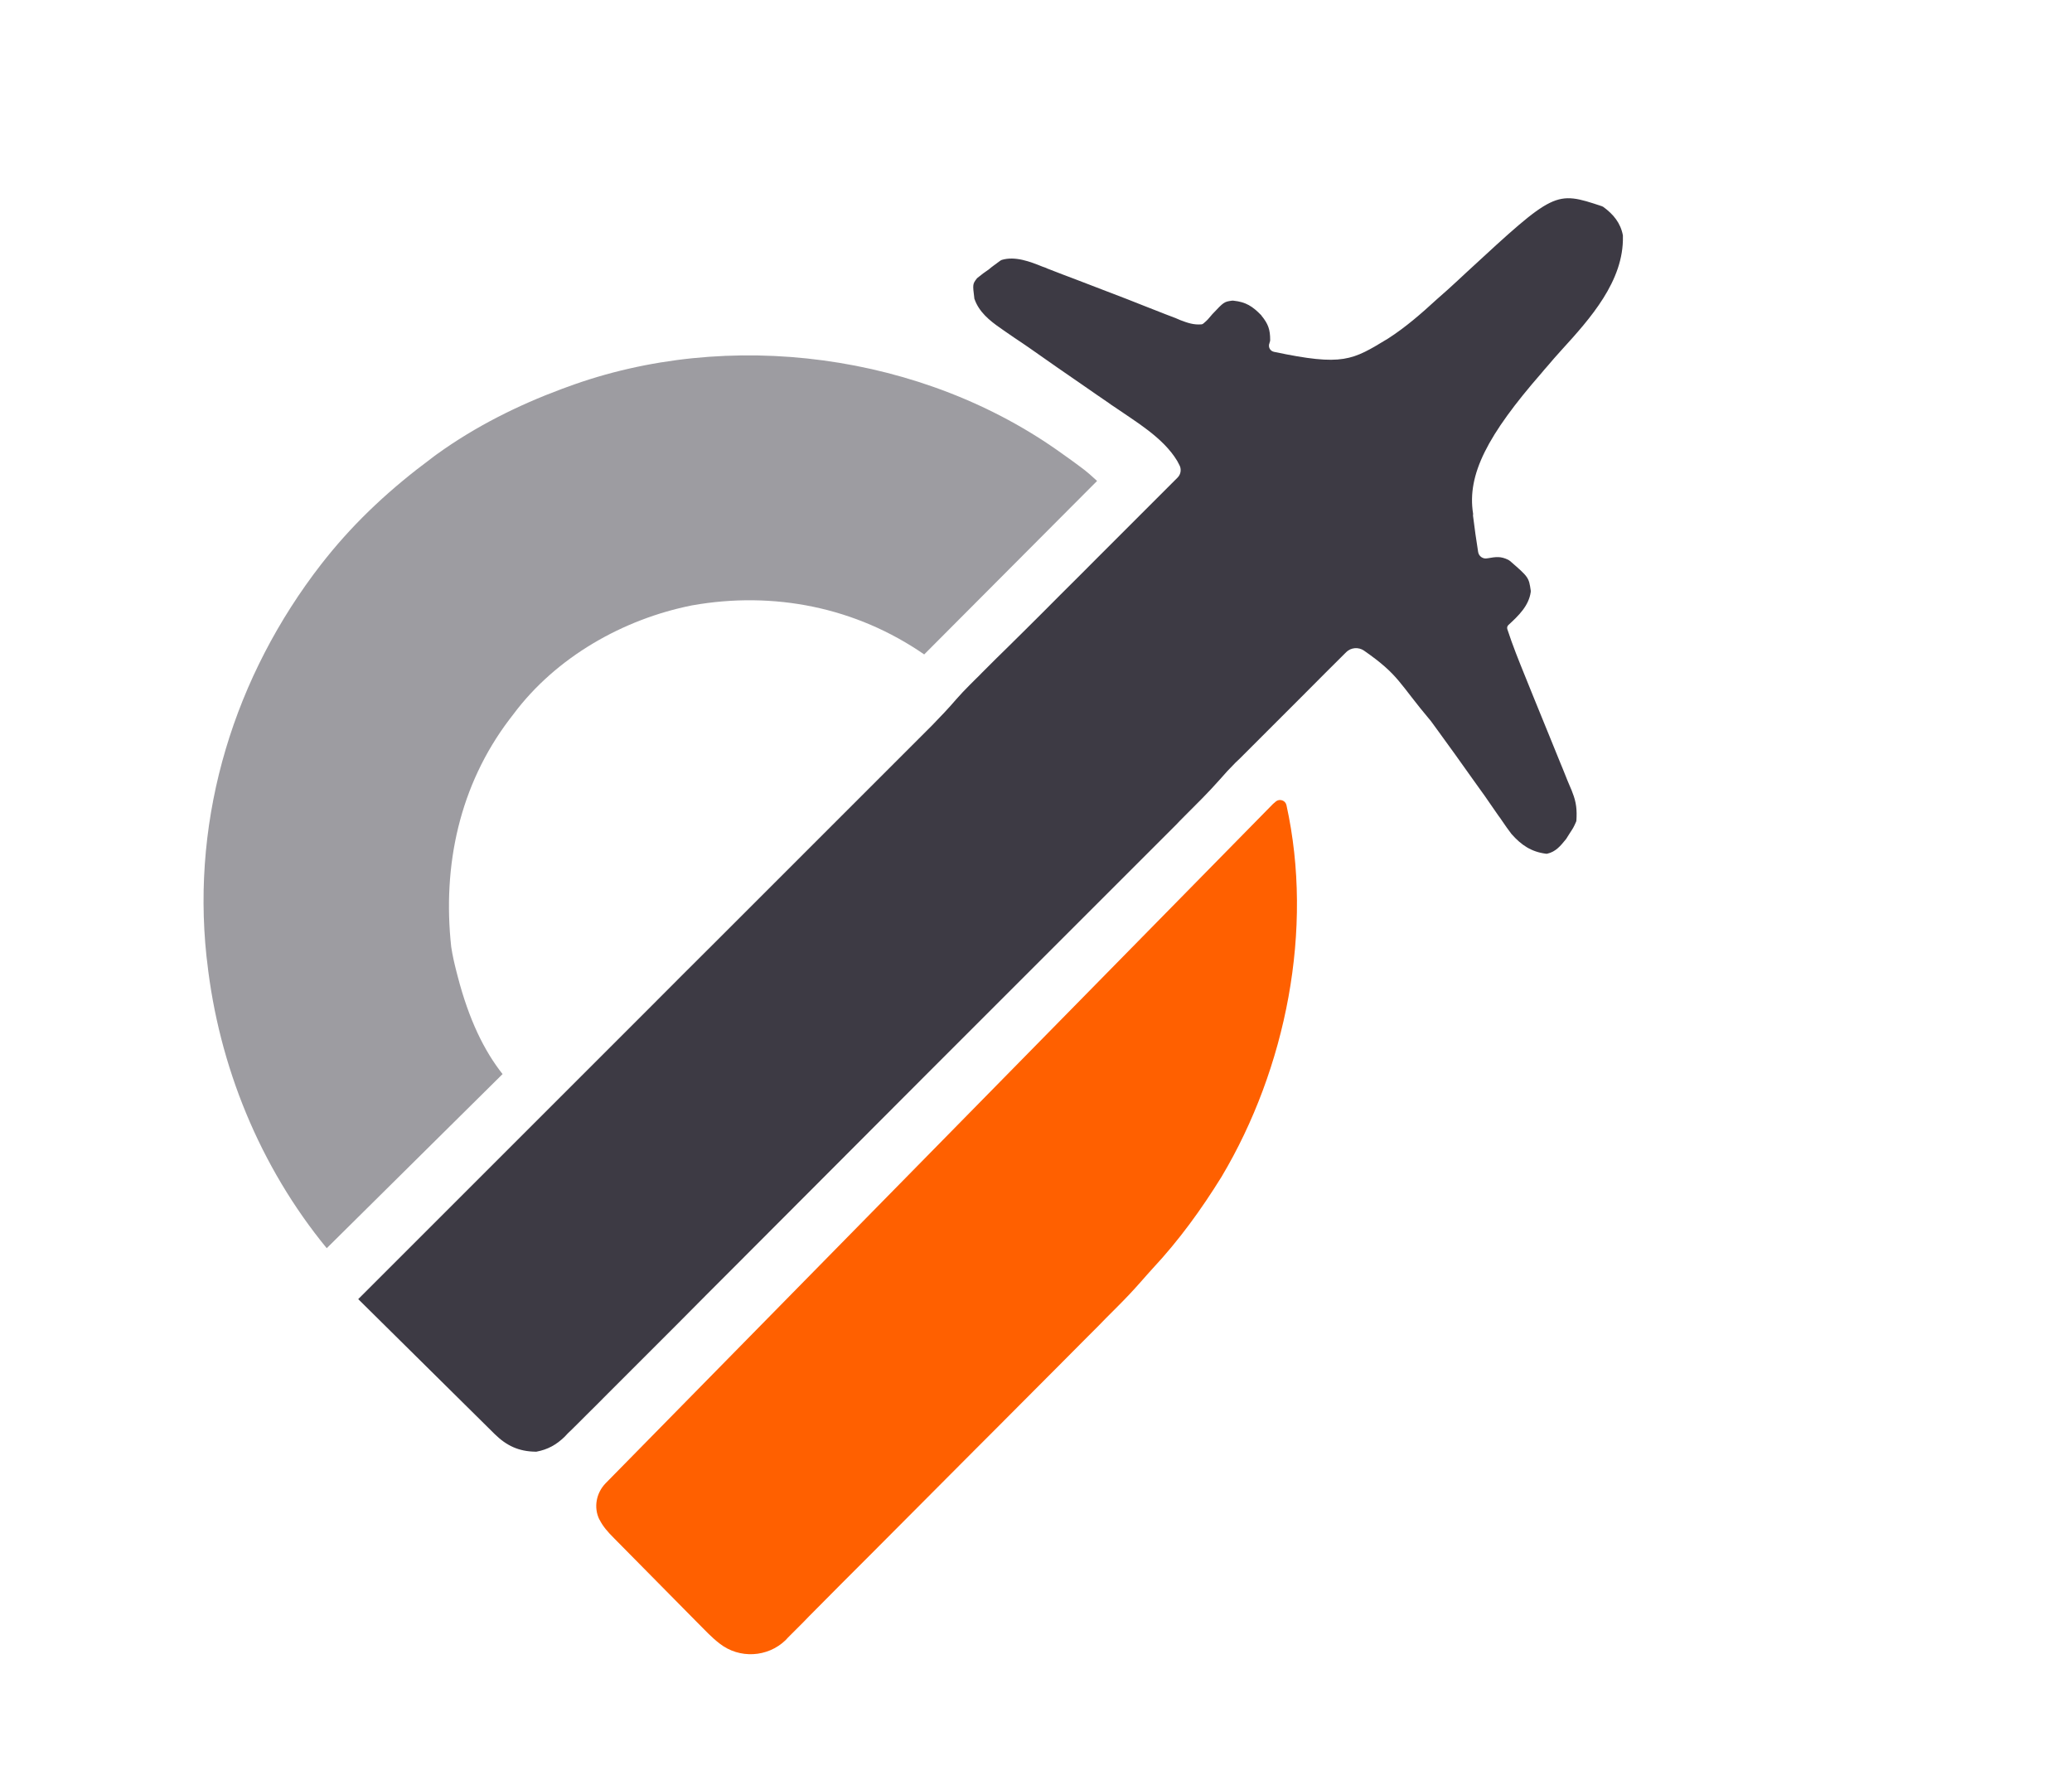 <?xml version="1.0" encoding="utf-8"?>
<!-- Generator: Adobe Illustrator 27.5.0, SVG Export Plug-In . SVG Version: 6.00 Build 0)  -->
<svg version="1.1" id="Layer_1" xmlns="http://www.w3.org/2000/svg" xmlns:xlink="http://www.w3.org/1999/xlink" x="0px" y="0px"
	 viewBox="0 0 980.4 840" style="enable-background:new 0 0 980.4 840;" xml:space="preserve">
<style type="text/css">
	.st0{fill:#050505;}
	.st1{fill:url(#SVGID_1_);}
	.st2{fill:#05E723;}
	.st3{opacity:0.5;fill:url(#SVGID_00000121999210586762997260000016866469850653141667_);}
	.st4{fill:#FF6809;}
	.st5{fill:#FF6000;}
</style>
<path class="st0" d="M241.8,531.1"/>
<path class="st0" d="M202.7,571.3"/>
<path class="st0" d="M183,590"/>
<path class="st0" d="M181,592"/>
<linearGradient id="SVGID_1_" gradientUnits="userSpaceOnUse" x1="169.452" y1="389.816" x2="768.016" y2="389.816">
	<stop  offset="1.277974e-03" style="stop-color:#3D3A44"/>
	<stop  offset="1" style="stop-color:#3D3A44"/>
</linearGradient>
<path class="st1" d="M169.5,614.8c0.8-0.8,95-95,95.8-95.8c2.6-2.6,5.2-5.2,7.9-7.9c1.9-1.9,3.8-3.8,5.6-5.6
	c4.6-4.6,9.2-9.2,13.7-13.7c5.3-5.3,10.7-10.7,16-16c9.5-9.5,19-19.1,28.6-28.6c9.2-9.2,18.5-18.5,27.7-27.7
	c0.6-0.6,1.1-1.1,1.7-1.7c0.6-0.6,1.1-1.1,1.7-1.7c10.5-10.5,21-21,31.6-31.6c3.7-3.7,7.4-7.4,11.1-11.1c4.5-4.5,9.1-9.1,13.6-13.6
	c2.3-2.3,4.6-4.6,6.9-6.9c2.5-2.5,5-5,7.5-7.5c0.7-0.7,1.4-1.4,2.2-2.2c3.9-4,7.7-8,11.3-12.2c2.1-2.4,4.2-4.6,6.4-6.8
	c1.4-1.4,1.4-1.4,2.7-2.7c1-1,2-1.9,2.9-2.9c1-1,2.1-2.1,3.1-3.1c2.8-2.8,5.6-5.6,8.5-8.4c3-2.9,5.9-5.9,8.9-8.8
	c5.6-5.6,11.2-11.1,16.7-16.7c6.4-6.3,12.7-12.7,19.1-19.1c12.2-12.2,24.3-24.3,36.5-36.5c1.6-1.6,1.9-4.1,0.8-6l0,0
	c-0.5-0.9-0.5-0.9-1-1.9c-6.7-11.1-19.7-18.6-30.1-25.8c-0.8-0.5-1.5-1-2.3-1.6c-3.9-2.7-7.8-5.3-11.6-8
	c-8.5-5.8-16.9-11.7-25.3-17.6c-2.6-1.8-5.2-3.6-7.8-5.3c-1.5-1-3-2.1-4.5-3.1c-0.7-0.5-1.3-0.9-2-1.4c-5.2-3.6-10.2-7.7-12.3-13.8
	c-0.1-0.1-0.1-0.3-0.1-0.5c-0.8-6.4-0.8-6.6,1.2-9.2c0.1-0.1,0.2-0.2,0.3-0.3c1.8-1.5,3.6-2.8,5.5-4.1c0,0,0.1,0,0.1-0.1
	c0.6-0.5,1.2-1,1.9-1.5c0.6-0.5,1.3-0.9,1.9-1.4l1.5-1.1c0.2-0.1,0.4-0.2,0.6-0.3c6.3-1.9,13.4,0.8,19.3,3.2
	c1.2,0.4,1.2,0.4,2.3,0.9c2.5,1,5,1.9,7.5,2.9c1.8,0.7,3.5,1.3,5.3,2c8.3,3.2,16.7,6.4,25,9.6c2.7,1.1,5.4,2.1,8.1,3.2
	c3.4,1.3,6.8,2.7,10.2,4c1.6,0.6,3.1,1.2,4.7,1.8c0.7,0.3,1.4,0.6,2.1,0.9c3.4,1.3,6.3,2.3,9.9,2c0.4,0,0.7-0.2,1-0.4
	c2.1-1.8,2.2-2,4.3-4.5c0,0,0.1-0.1,0.1-0.1c5.2-5.5,5.4-5.7,9-6.2c0.3,0,0.6-0.1,0.9,0c5.8,0.6,9,2.7,13,6.8
	c0.1,0.1,0.2,0.2,0.2,0.3c3.2,3.9,4.1,6.6,4.1,11.5c0,0.4-0.1,0.9-0.3,1.3l0,0.1c-0.8,1.8,0.2,3.8,2.1,4.2c32.8,6.9,37,4,54-6.3
	c8.4-5.4,15.8-11.9,23.1-18.6c1.7-1.5,3.5-3.1,5.2-4.6c3.1-2.8,6.1-5.6,9.1-8.4c41.4-38.2,41.6-38.4,63.8-31
	c0.2,0.1,0.4,0.2,0.6,0.3c4.8,3.5,8.2,7.6,9.3,13.5c0,0.1,0,0.3,0,0.4c0.5,21.2-15.6,39.1-29,53.8c-2.4,2.6-4.7,5.3-7,8
	c-0.8,0.9-1.6,1.8-2.4,2.8c-25.7,29.5-35.4,48.2-32.5,66.6c0.1,0.4-0.1,0.8,0,1.2c0.7,5.7,1.5,11.4,2.4,17c0.3,2.1,2.4,3.5,4.4,3
	c0,0,0,0,0.1,0c4-0.7,6.2-1,9.7,0.7c0.3,0.2,0.7,0.4,0.9,0.6c8.8,7.6,8.9,7.8,9.8,14c0,0.2,0,0.4,0,0.6c-0.9,6.6-5.8,11.3-10.6,15.7
	c-0.5,0.5-0.7,1.2-0.5,1.9c2.5,7.7,5.5,15.1,8.5,22.5c1.3,3.3,2.7,6.6,4,9.9c2.5,6.1,5,12.2,7.5,18.4c1.7,4.3,3.5,8.5,5.2,12.8
	c0.7,1.6,1.3,3.2,2,4.9c0.9,2.3,1.8,4.5,2.8,6.8c0.3,0.7,0.6,1.3,0.8,2c1.9,4.7,2.2,8.4,1.9,13.3c0,0.2-0.1,0.5-0.2,0.7
	c-1.2,2.7-1.3,2.8-3,5.4l-1.7,2.7c0,0-0.1,0.1-0.1,0.1c-2.5,3.1-4.8,5.9-8.8,6.8c-0.2,0-0.5,0.1-0.7,0c-6.8-0.9-11.5-4-16.1-9.2
	c0,0-0.1-0.1-0.1-0.1c-1.6-2.1-3.1-4.2-4.5-6.3c-0.8-1.2-0.8-1.2-1.7-2.4c-1.1-1.6-2.3-3.3-3.4-4.9c-2-3-4.1-5.9-6.2-8.8
	c-1-1.4-2-2.8-3-4.2c-5.2-7.4-10.5-14.7-15.8-22c-1.2-1.6-2.3-3.2-3.5-4.8c-15.3-18.1-14.9-21.7-31.7-33.4c-2.6-1.8-6.2-1.5-8.4,0.7
	c-6.5,6.5-13.1,13-19.6,19.6c-3.6,3.6-7.3,7.3-10.9,10.9c-3.5,3.5-7,7-10.5,10.5c-1.3,1.3-2.7,2.7-4,4c-1.9,1.9-3.8,3.8-5.6,5.6
	c-0.8,0.8-0.8,0.8-1.7,1.6c-2.7,2.7-5.2,5.4-7.7,8.3c-5.3,6-11,11.6-16.7,17.3c-1.3,1.3-2.6,2.6-3.8,3.9c-3.5,3.5-7,7-10.5,10.5
	c-3.8,3.8-7.6,7.6-11.4,11.4c-9.1,9.1-18.3,18.3-27.4,27.4c-4.3,4.3-8.6,8.6-12.9,12.9c-14.3,14.3-28.6,28.6-42.9,42.9
	c-3.7,3.7-7.4,7.4-11.1,11.1c-0.9,0.9-1.8,1.8-2.8,2.8c-14.9,15-29.9,29.9-44.8,44.9c-15.3,15.4-30.7,30.7-46,46.1
	c-8.6,8.6-17.2,17.2-25.8,25.9c-7.3,7.3-14.7,14.7-22,22c-3.7,3.7-7.5,7.5-11.2,11.2c-3.4,3.4-6.8,6.9-10.3,10.3
	c-1.2,1.2-2.5,2.5-3.7,3.7c-1.7,1.7-3.4,3.4-5.1,5c-0.7,0.7-0.7,0.7-1.4,1.5c-3.9,3.8-8,6.1-13.4,7.1c-0.1,0-0.3,0-0.4,0
	c-7.9-0.1-13.7-2.8-19.3-8.3c0,0-0.1-0.1-0.1-0.1"/>
<path class="st2" d="M234.2,528.9"/>
<path class="st2" d="M487.2,276.9c-0.8,0.8-1.5,1.6-2.3,2.4"/>
<path class="st2" d="M511,253c-0.6,0.8-1.2,1.5-1.8,2.3"/>
<path class="st2" d="M518,247c-0.7,0-1.3,0-2,0"/>
<linearGradient id="SVGID_00000017504567052042936910000000783570565941301678_" gradientUnits="userSpaceOnUse" x1="96.321" y1="379.524" x2="519.108" y2="379.524">
	<stop  offset="1.277974e-03" style="stop-color:#3D3A44"/>
	<stop  offset="1" style="stop-color:#3D3A44"/>
</linearGradient>
<path style="opacity:0.5;fill:url(#SVGID_00000017504567052042936910000000783570565941301678_);" d="M437.3,309.7
	c-32.3-22.3-71.1-30.1-109.9-23.2c-32.6,6.5-64.3,24.5-84.4,51.4c-0.7,0.9-1.3,1.7-2,2.6c-23.6,31.2-31.7,69.1-27.5,107.6
	c0.6,4,1.5,7.9,2.5,11.8c0.2,0.8,0.4,1.6,0.6,2.3c5.3,20.4,12.5,35.1,21.2,46.1l-83.2,82.4C123,552.2,103.5,504.5,98,455
	c-0.1-0.8-0.2-1.6-0.3-2.4C90.6,385.6,111,319.9,152,267c0.8-1,1.5-1.9,2.3-2.9c14.5-18.1,31.1-33.3,49.7-47.1
	c0.9-0.7,1.8-1.4,2.8-2.1C225,201.8,245,191.8,266,184c1.1-0.4,1.1-0.4,2.2-0.8C344.6,154.9,437,167.2,503,215
	c1.5,1.1,1.5,1.1,3.1,2.2c7.6,5.6,7.2,5.1,13,10.4L437.3,309.7z"/>
<path class="st2" d="M479,283c0,0.7,0,1.3,0,2"/>
<path class="st4" d="M460.3,523.7"/>
<path class="st5" d="M290.5,727.9c-2.9-2.9-5.2-5.5-6.8-8.7c0,0,0-0.1-0.1-0.1c-2.8-5.7-1.5-12.6,3-17.2l315.7-321.4
	c0.6-0.5,1-0.9,1.5-1.3c1.8-1.3,4.4-0.4,4.9,1.8c13,58.8-0.2,124.7-30.7,175.9c-9.6,15.5-20.1,30-32.5,43.3
	c-1.9,2.1-3.8,4.2-5.7,6.4c-3.5,4-7.2,7.9-11,11.7c-0.7,0.7-1.4,1.4-2.1,2.1c-2.3,2.3-4.6,4.6-6.9,7c-1.7,1.7-3.3,3.3-5,5
	c-5.4,5.5-10.9,10.9-16.3,16.4c-0.9,0.9-1.9,1.9-2.8,2.8c-8.7,8.8-17.5,17.5-26.2,26.3c-2,2-4,4-6.1,6.1c-0.5,0.5-1,1-1.5,1.5
	c-8.1,8.2-16.3,16.3-24.4,24.5c-8.4,8.4-16.7,16.8-25.1,25.2c-4.7,4.7-9.4,9.4-14.1,14.1c-4.4,4.4-8.8,8.9-13.2,13.3
	c-1.6,1.6-3.2,3.2-4.8,4.9c-2.2,2.2-4.4,4.4-6.6,6.6c-0.6,0.6-1.3,1.3-1.9,2c0,0-0.1,0.1-0.1,0.1c-8.5,8.2-21.9,8.9-31.2,1.6
	c-3.8-2.9-7.2-6.6-10.8-10.2L290.5,727.9z"/>
</svg>
